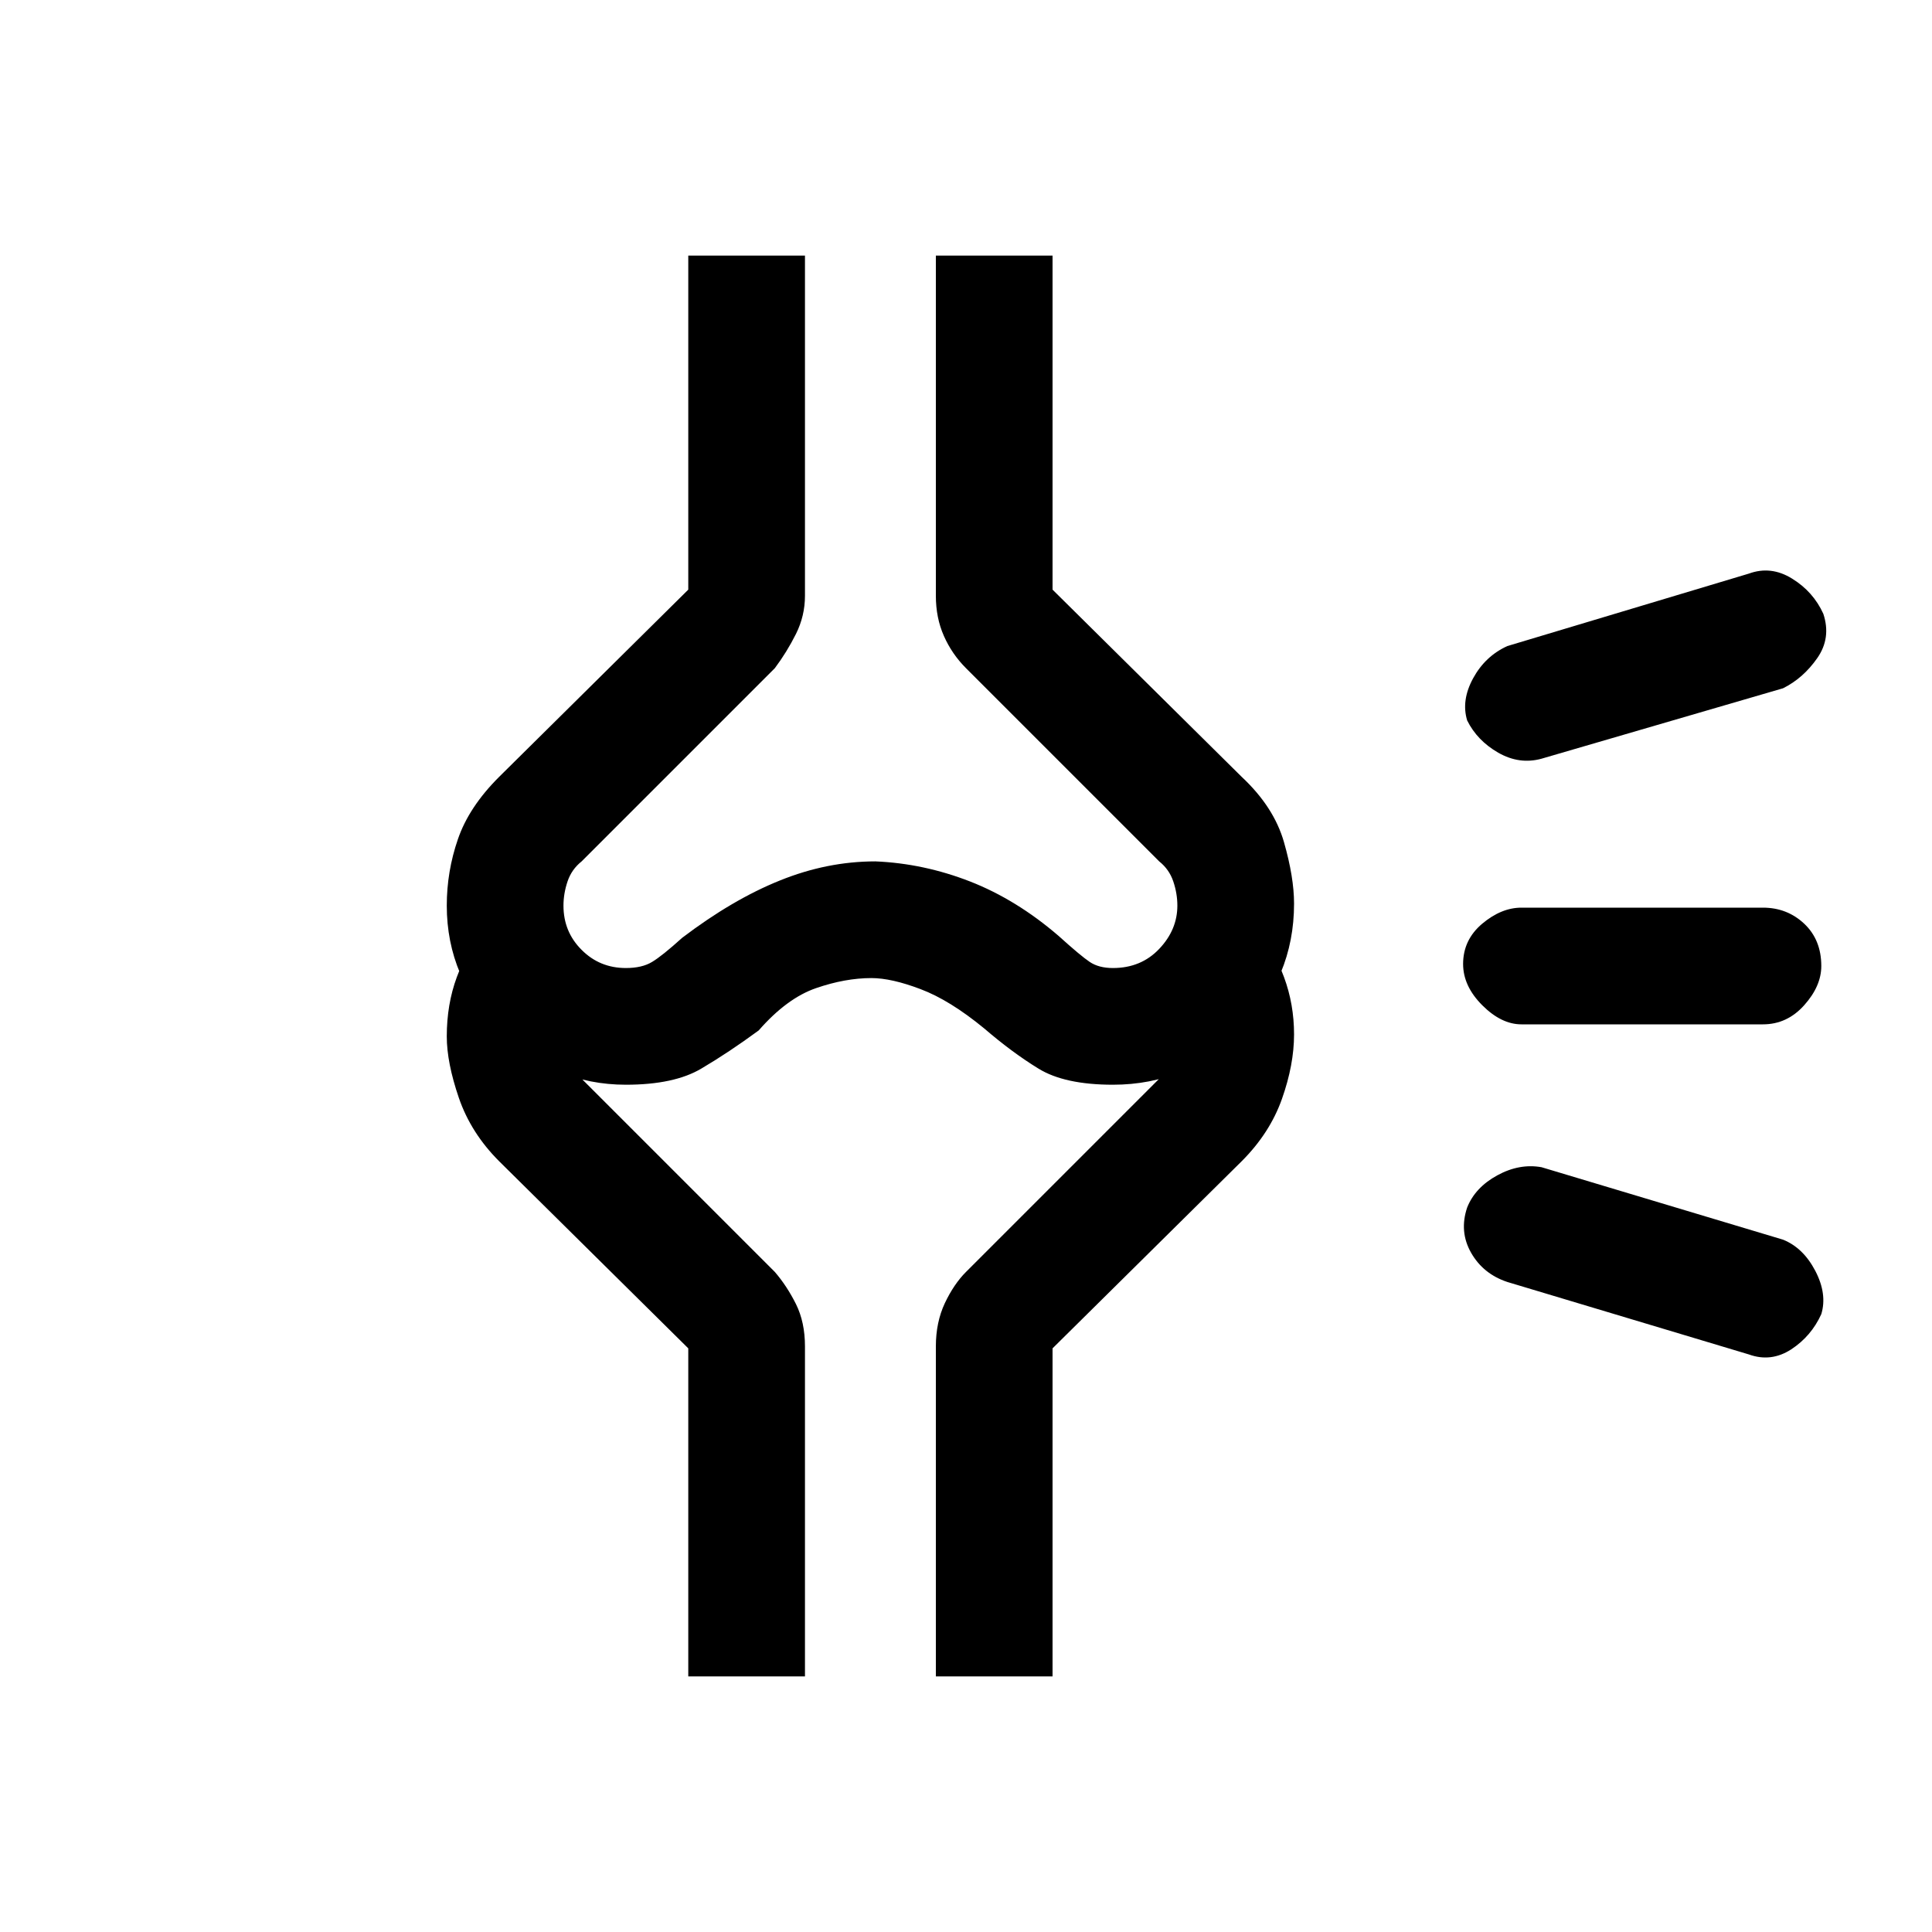 <svg xmlns="http://www.w3.org/2000/svg" height="20" width="20"><path d="M9.042 12.021Zm6.562 1.25q-.25-.083-.375-.302-.125-.219-.041-.469.083-.208.312-.333.229-.125.458-.084l2.5.75q.209.084.334.323.125.24.062.448-.104.229-.312.365-.209.135-.438.052Zm.146-2.667q-.208 0-.406-.198-.198-.198-.198-.427 0-.25.198-.417.198-.166.406-.166h2.5q.25 0 .427.166.177.167.177.438 0 .208-.177.406-.177.198-.427.198Zm.208-2.75q-.229.063-.448-.062-.218-.125-.322-.334-.063-.208.062-.437t.354-.333l2.5-.75q.229-.084.448.052.219.135.323.364.083.25-.063.459-.145.208-.354.312Zm-9.479 3.375q-.75 0-1.302-.552t-.552-1.302q0-.354.115-.687.114-.334.427-.646l1.958-1.938V2.646h1.208v3.521q0 .208-.093.395-.094.188-.219.355l-2 2q-.104.083-.146.208-.042.125-.042.25 0 .271.188.458.187.188.458.188.167 0 .271-.063.104-.062.312-.25.521-.396 1.011-.593.489-.198.989-.198.5.021.98.208.479.187.916.563.23.208.323.27.094.063.24.063.291 0 .479-.198t.188-.448q0-.125-.042-.25T12 8.917l-2-2q-.146-.146-.229-.334-.083-.187-.083-.416V2.646h1.208v3.458l1.958 1.938q.334.312.438.677.104.364.104.635 0 .771-.552 1.323-.552.552-1.323.552-.5 0-.771-.167-.271-.166-.562-.416-.355-.292-.657-.406-.302-.115-.51-.115-.271 0-.573.104-.302.104-.594.438-.312.229-.594.395-.281.167-.781.167Zm3.209 6.125v-3.416q0-.25.093-.448.094-.198.219-.323l2-2q.104-.105.146-.219.042-.115.042-.219 0-.062-.011-.135-.01-.073-.031-.136L13 9.604q.188.229.292.511.104.281.104.593 0 .313-.125.667-.125.354-.417.646l-1.958 1.937v3.396Zm-2.563 0v-3.396l-1.958-1.937q-.292-.292-.417-.656-.125-.365-.125-.636 0-.333.104-.614.104-.282.292-.511l.854.854q0 .063-.021.136-.021.073-.021.135 0 .125.042.229.042.104.146.209l2 2q.125.145.219.333.093.188.093.438v3.416ZM9 6.917Z"/></svg>